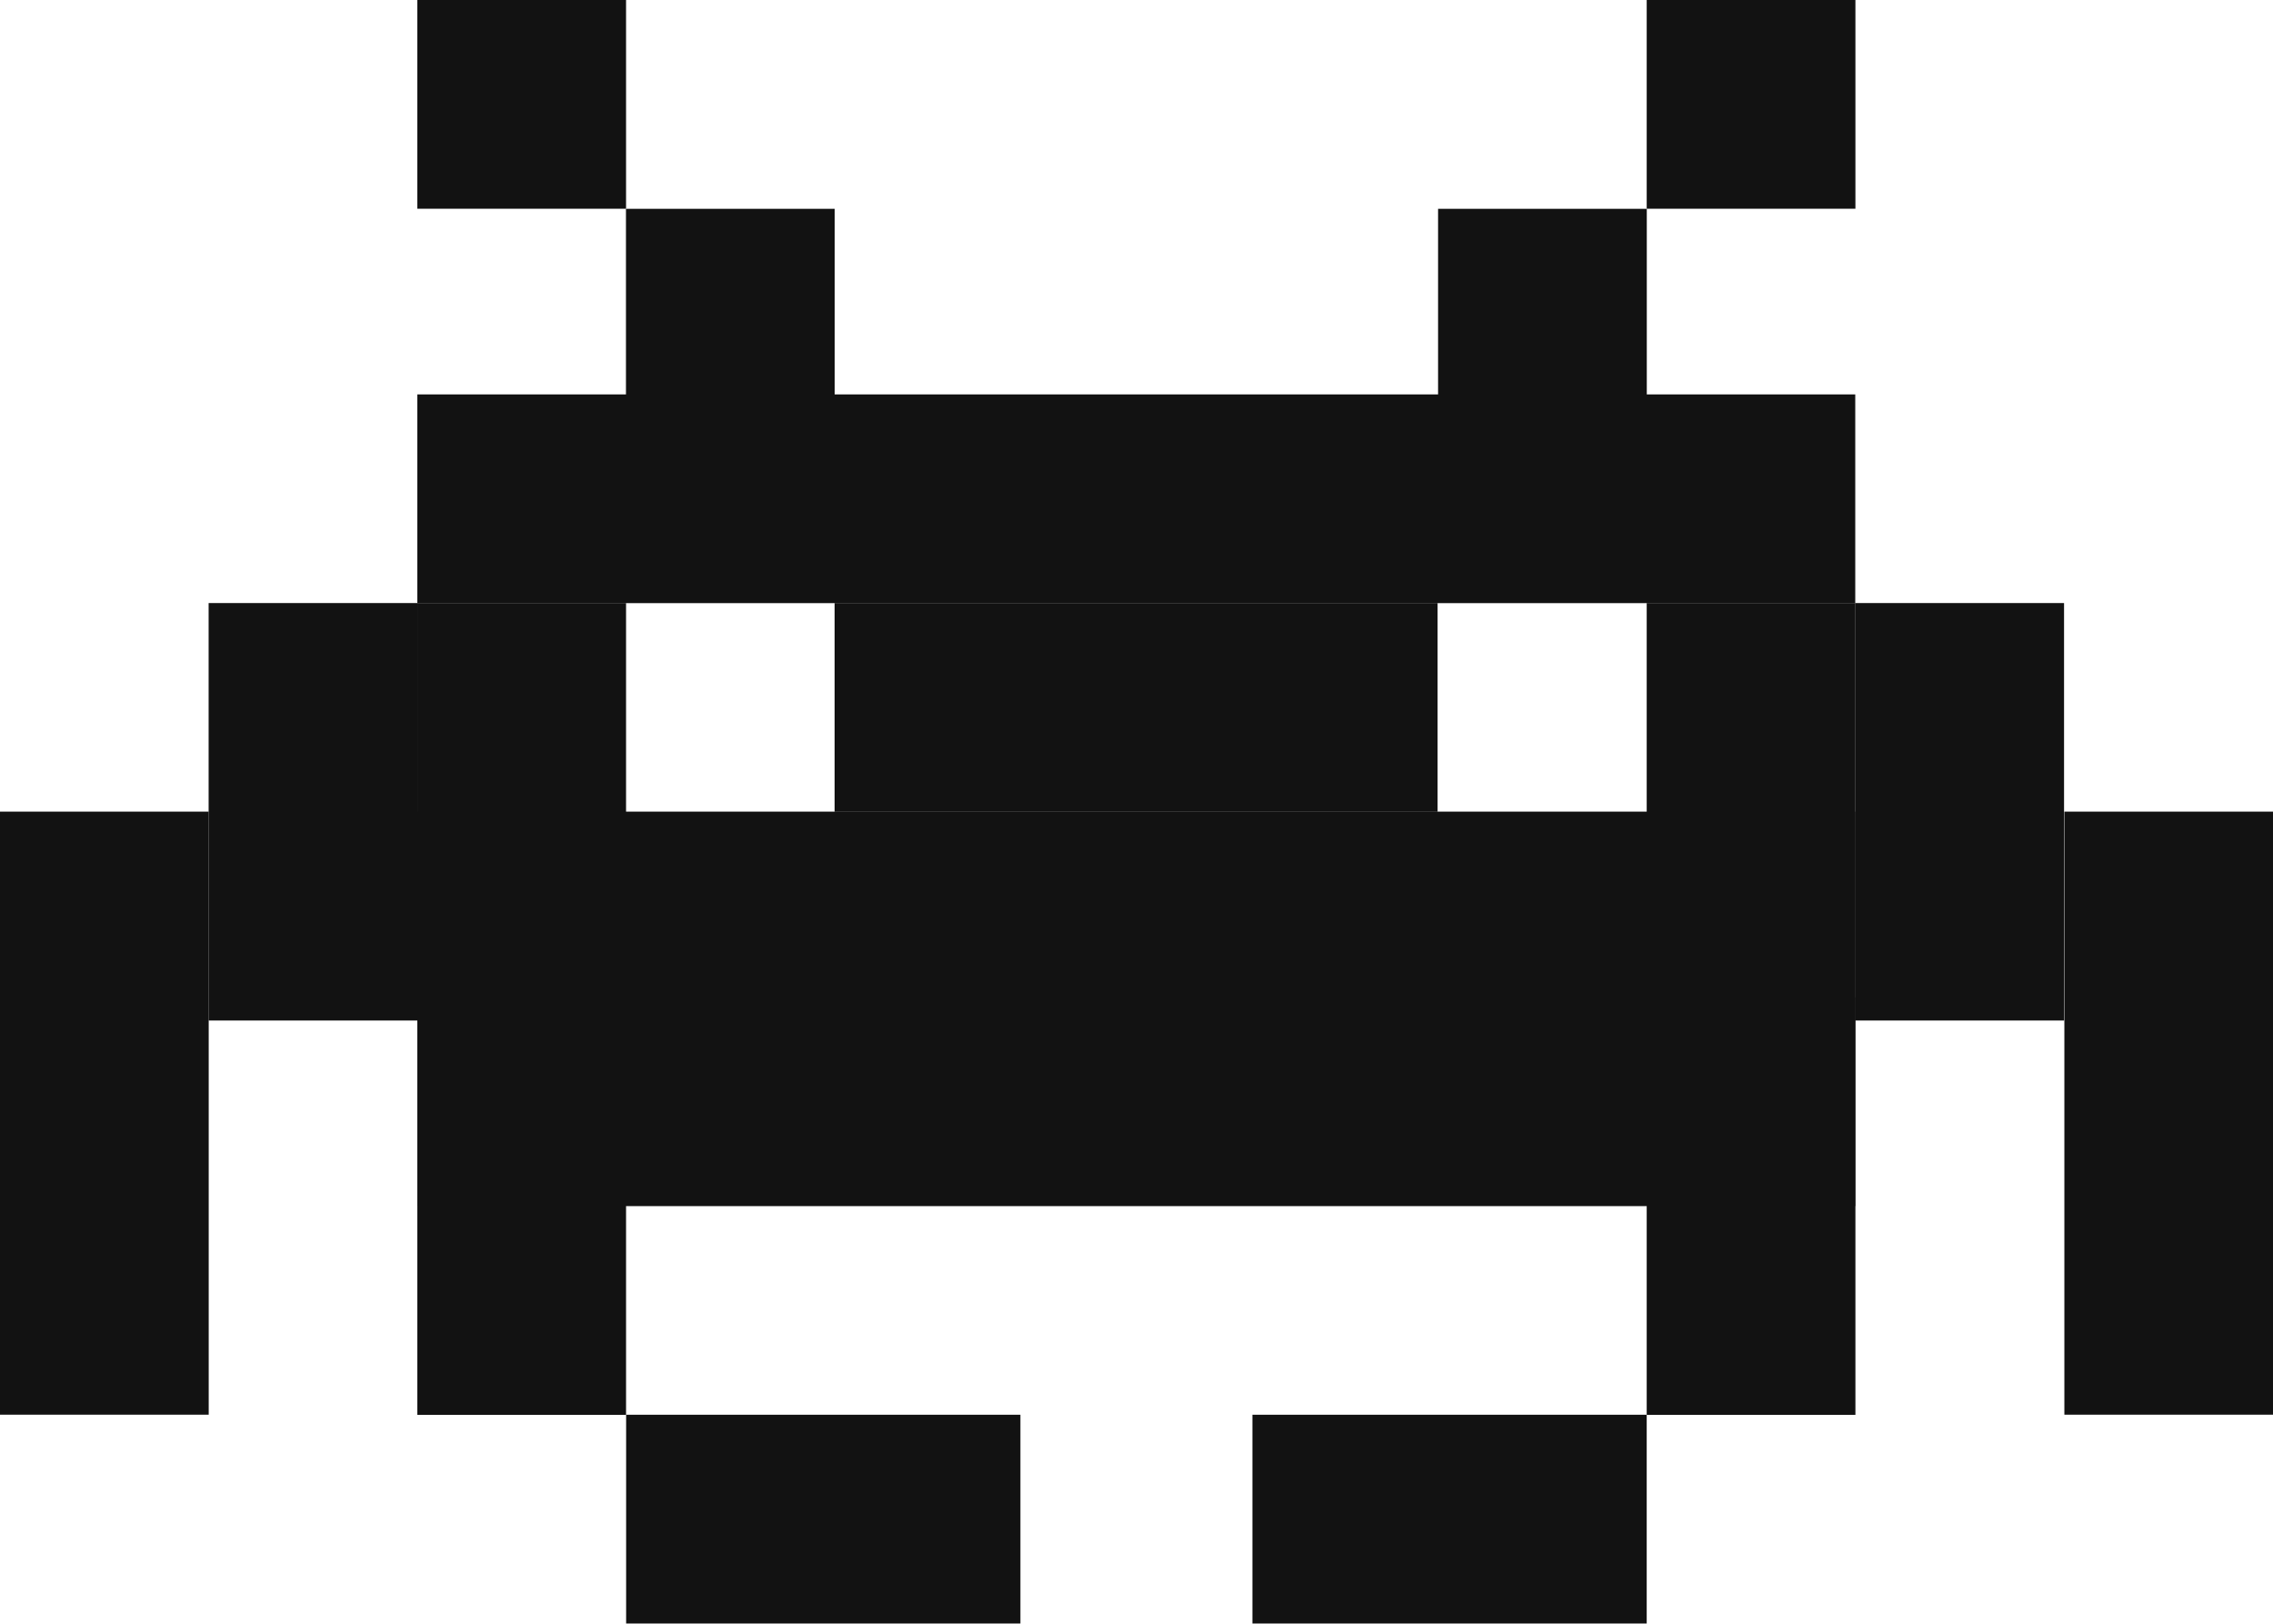 <svg width="28" height="20" viewBox="0 0 28 20" fill="none" xmlns="http://www.w3.org/2000/svg">
<rect y="9.997" width="2.571" height="7.428" fill="#121212"/>
<rect x="12.57" y="17.426" width="2.571" height="4.857" transform="rotate(90 12.57 17.426)" fill="#121212"/>
<rect x="20.285" y="17.426" width="2.571" height="4.857" transform="rotate(90 20.285 17.426)" fill="#121212"/>
<rect x="5.141" y="7.428" width="2.571" height="9.999" fill="#121212"/>
<rect x="5.141" width="2.571" height="2.571" fill="#121212"/>
<rect x="20.285" width="2.571" height="2.571" fill="#121212"/>
<rect x="22.855" y="7.428" width="2.571" height="5.142" fill="#121212"/>
<rect x="2.57" y="7.428" width="2.571" height="5.142" fill="#121212"/>
<rect x="17.715" y="2.572" width="2.571" height="2.571" fill="#121212"/>
<rect x="7.711" y="2.572" width="2.571" height="2.571" fill="#121212"/>
<rect x="5.141" y="4.858" width="17.713" height="2.571" fill="#121212"/>
<rect x="5.141" y="12.285" width="17.713" height="2.571" fill="#121212"/>
<rect x="5.141" y="9.997" width="17.713" height="2.571" fill="#121212"/>
<rect x="10.281" y="7.428" width="7.428" height="2.571" fill="#121212"/>
<rect x="20.285" y="7.428" width="2.571" height="9.999" fill="#121212"/>
<rect x="25.43" y="9.997" width="2.571" height="7.428" fill="#121212"/>
</svg>
